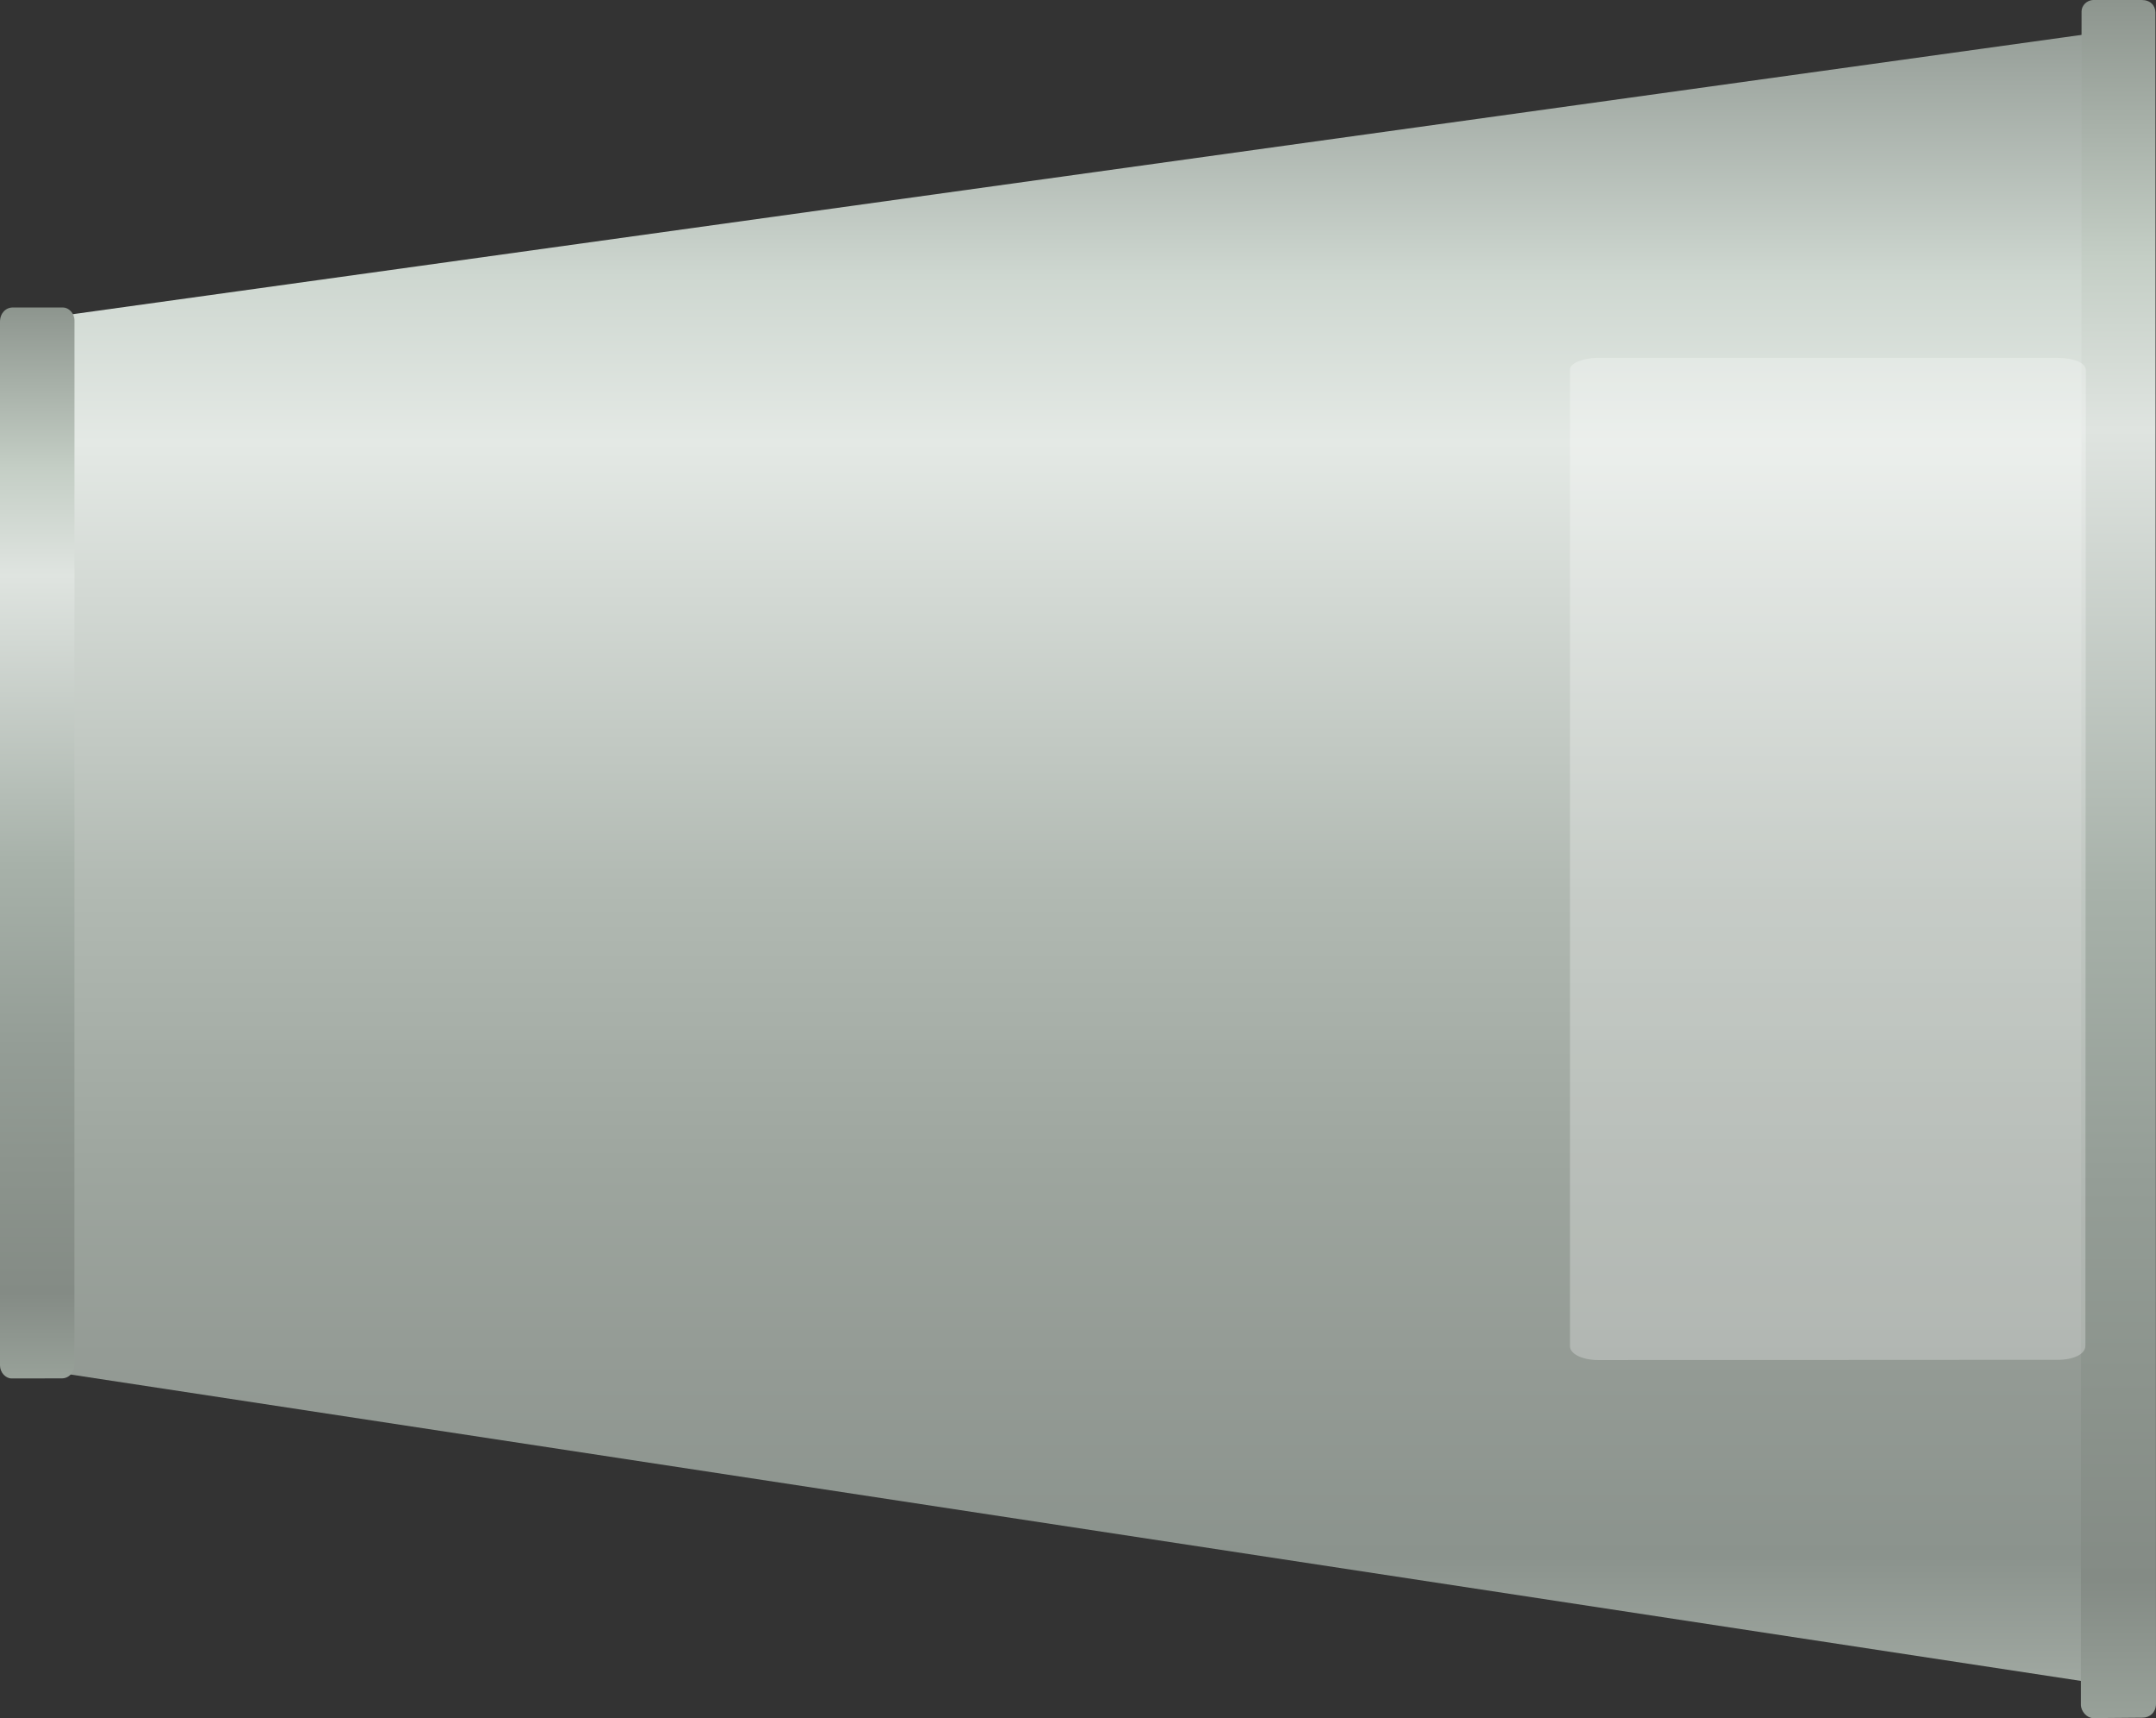 <?xml version="1.0" encoding="utf-8"?>
<!-- Generator: Adobe Illustrator 16.0.0, SVG Export Plug-In . SVG Version: 6.00 Build 0)  -->
<!DOCTYPE svg PUBLIC "-//W3C//DTD SVG 1.1//EN" "http://www.w3.org/Graphics/SVG/1.1/DTD/svg11.dtd">
<svg preserveAspectRatio="none"   version="1.1" id="图层_1" xmlns="http://www.w3.org/2000/svg" xmlns:xlink="http://www.w3.org/1999/xlink" x="0px" y="0px"
	 width="564.726px" height="450px" viewBox="1.18 58.52 564.726 450" enable-background="new 1.18 58.52 564.726 450"
	 xml:space="preserve">
<rect x="1.18" y="58.52" width="564.726" height="450" fill="#333333" stroke="none"/>
<g id="surface216">
	
		<linearGradient id="SVGID_1_" gradientUnits="userSpaceOnUse" x1="576.224" y1="201.306" x2="576.224" y2="-379.693" gradientTransform="matrix(0.75 0 0 -0.75 -150.488 216.44)">
		<stop  offset="0" style="stop-color:#959D97"/>
		<stop  offset="0.15" style="stop-color:#CED7D0"/>
		<stop  offset="0.25" style="stop-color:#E4E9E5"/>
		<stop  offset="0.52" style="stop-color:#B1B9B2"/>
		<stop  offset="0.69" style="stop-color:#9DA59E"/>
		<stop  offset="0.8" style="stop-color:#949B95"/>
		<stop  offset="0.92" style="stop-color:#8B938D"/>
		<stop  offset="1" style="stop-color:#A1A9A2"/>
	</linearGradient>
	<path fill="url(#SVGID_1_)" d="M1.18,143.461v272.25l561,85.5V65.461L1.18,143.461z"/>
	
		<linearGradient id="SVGID_2_" gradientUnits="userSpaceOnUse" x1="215.235" y1="201.305" x2="215.235" y2="-172.694" gradientTransform="matrix(0.75 0 0 -0.75 -150.488 290.033)">
		<stop  offset="0" style="stop-color:#8D958E"/>
		<stop  offset="0.15" style="stop-color:#C4CEC5"/>
		<stop  offset="0.25" style="stop-color:#DFE4E0"/>
		<stop  offset="0.52" style="stop-color:#A7B1A9"/>
		<stop  offset="0.69" style="stop-color:#949D96"/>
		<stop  offset="0.8" style="stop-color:#8C948D"/>
		<stop  offset="0.92" style="stop-color:#848B85"/>
		<stop  offset="1" style="stop-color:#98A199"/>
	</linearGradient>
	<path fill="url(#SVGID_2_)" d="M4.18,139.055h13.5c1.5,0,3.016,1.523,3.016,3.402L20.68,415.804c0,2.25-1.48,3.738-3.328,3.738
		L4.18,419.554c-1.5,0-3-1.535-3-3.414V142.805c0-2.25,1.5-3.75,3.348-3.75H4.18z"/>
	
		<linearGradient id="SVGID_3_" gradientUnits="userSpaceOnUse" x1="215.108" y1="201.305" x2="215.108" y2="-398.694" gradientTransform="matrix(0.75 0 0 -0.75 394.737 209.497)">
		<stop  offset="0" style="stop-color:#8D958E"/>
		<stop  offset="0.15" style="stop-color:#C4CEC5"/>
		<stop  offset="0.25" style="stop-color:#DFE4E0"/>
		<stop  offset="0.52" style="stop-color:#A7B1A9"/>
		<stop  offset="0.69" style="stop-color:#949D96"/>
		<stop  offset="0.8" style="stop-color:#8C948D"/>
		<stop  offset="0.92" style="stop-color:#848B85"/>
		<stop  offset="1" style="stop-color:#98A199"/>
	</linearGradient>
	<path fill="url(#SVGID_3_)" d="M549.406,58.52h12.75c2.25,0,3.594,1.406,3.594,3.246l0.156,443.003c0,2.25-1.656,3.641-3.504,3.641
		l-12.996,0.109c-1.5,0-3.176-1.688-3.176-3.527l0.176-443.472c0-1.5,1.324-3,3.172-3H549.406z"/>
	<path fill="#FFFFFF" fill-opacity="0.275" d="M419.91,152.246h120c4.5,0,7.613,1.32,7.613,3.16l-0.113,255.589
		c0,2.25-3.188,3.688-7.258,3.688l-120.242,0.063c-4.5,0-7.5-1.73-7.5-3.57V155.246c0-1.5,3.297-3,7.367-3H419.91z"/>
</g>
</svg>
